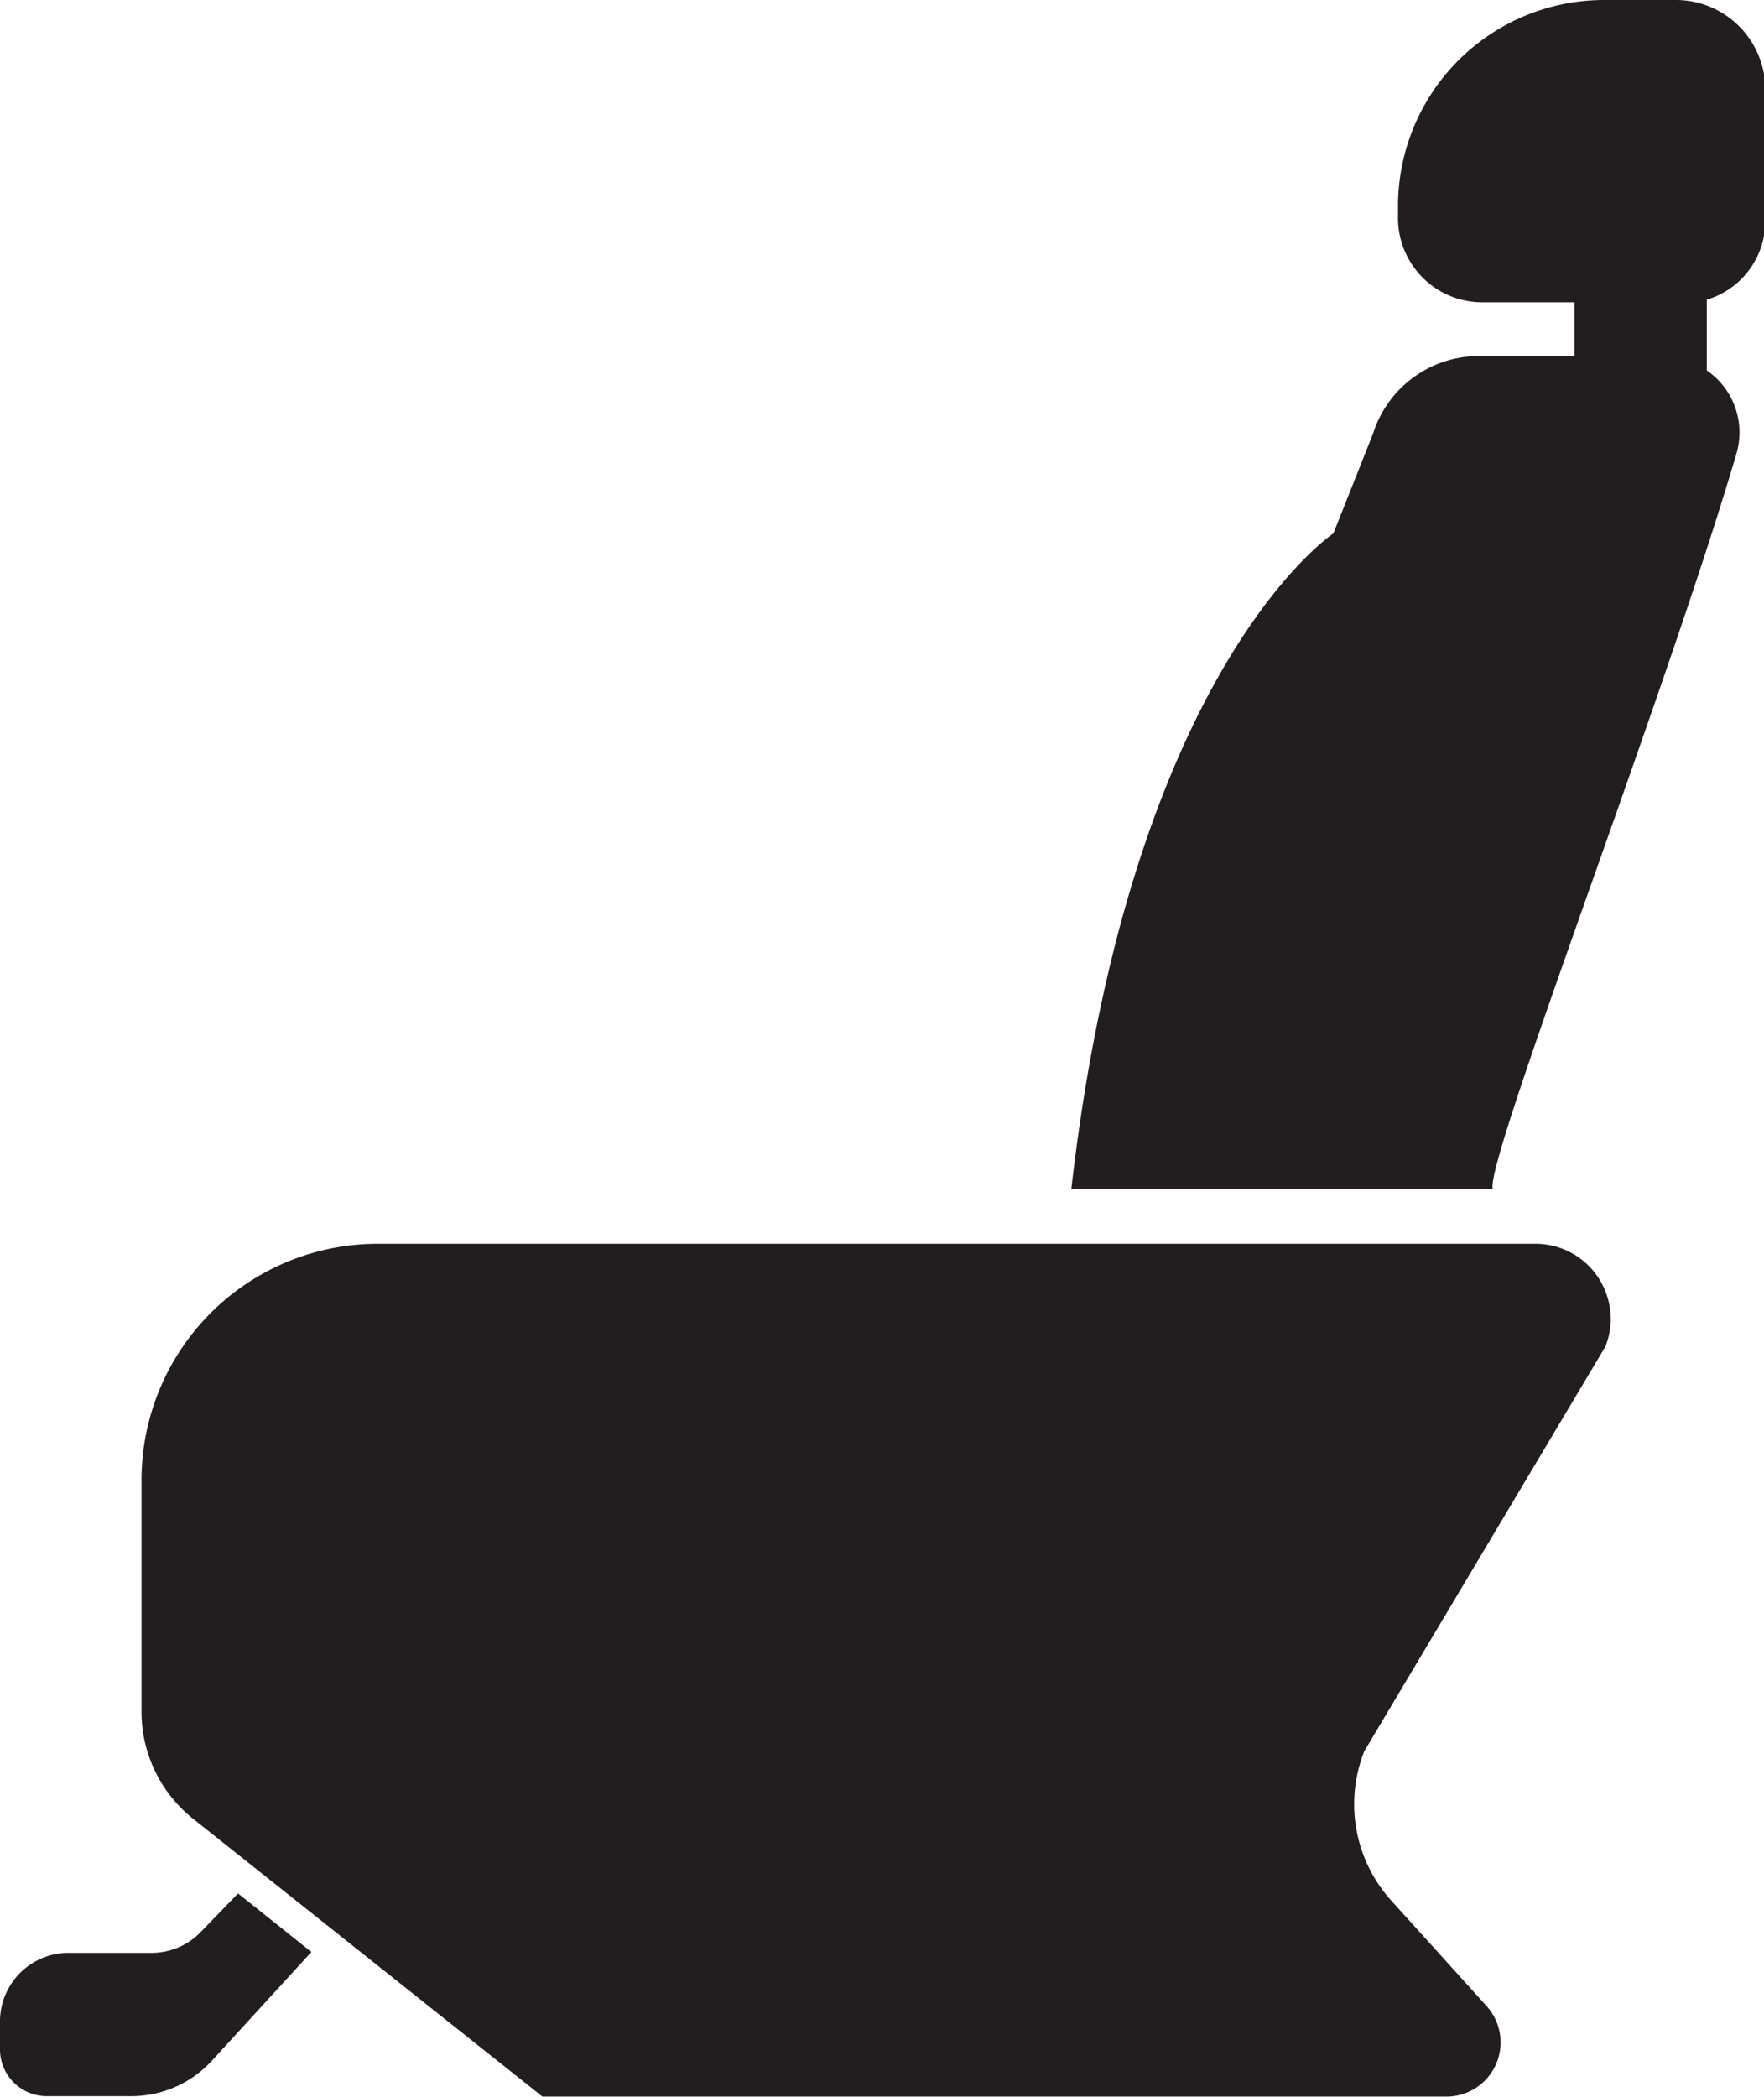 <svg id="Layer_1" data-name="Layer 1" xmlns="http://www.w3.org/2000/svg" viewBox="0 0 40.39 48"><defs><style>.cls-1{fill:#221e1f;}</style></defs><title>seat</title><path class="cls-1" d="M91.09,51.08H89.51a4.72,4.72,0,0,0-4.74,4.7v0.34A1.93,1.93,0,0,0,86.71,58h2.1v1.23h-2.2A2.54,2.54,0,0,0,84.2,61l-0.91,2.29h0s-4.63,3.06-6,15h9.65c-0.19-.6,3.94-11.25,5.58-16.83a1.72,1.72,0,0,0-.68-1.9V57.94a1.88,1.88,0,0,0,1.34-1.79v-3A2.05,2.05,0,0,0,91.09,51.08Z" transform="translate(-52.76 -51.08)"/><path class="cls-1" d="M87.92,79.55H61.46A5.41,5.41,0,0,0,56,84.94v5.33a3.13,3.13,0,0,0,1.18,2.44l8,6.36H85.87A1.24,1.24,0,0,0,86.8,97L84.63,94.6A3.29,3.29,0,0,1,84,91.16l5.52-9.26A1.72,1.72,0,0,0,87.92,79.55Z" transform="translate(-52.76 -51.08)"/><path class="cls-1" d="M57.33,95.33a1.56,1.56,0,0,1-1.1.45H54.34a1.57,1.57,0,0,0-1.58,1.56V98a1.07,1.07,0,0,0,1.07,1.06h1.93a2.5,2.5,0,0,0,1.85-.81l2.28-2.49-1.68-1.34Z" transform="translate(-52.76 -51.08)"/></svg>